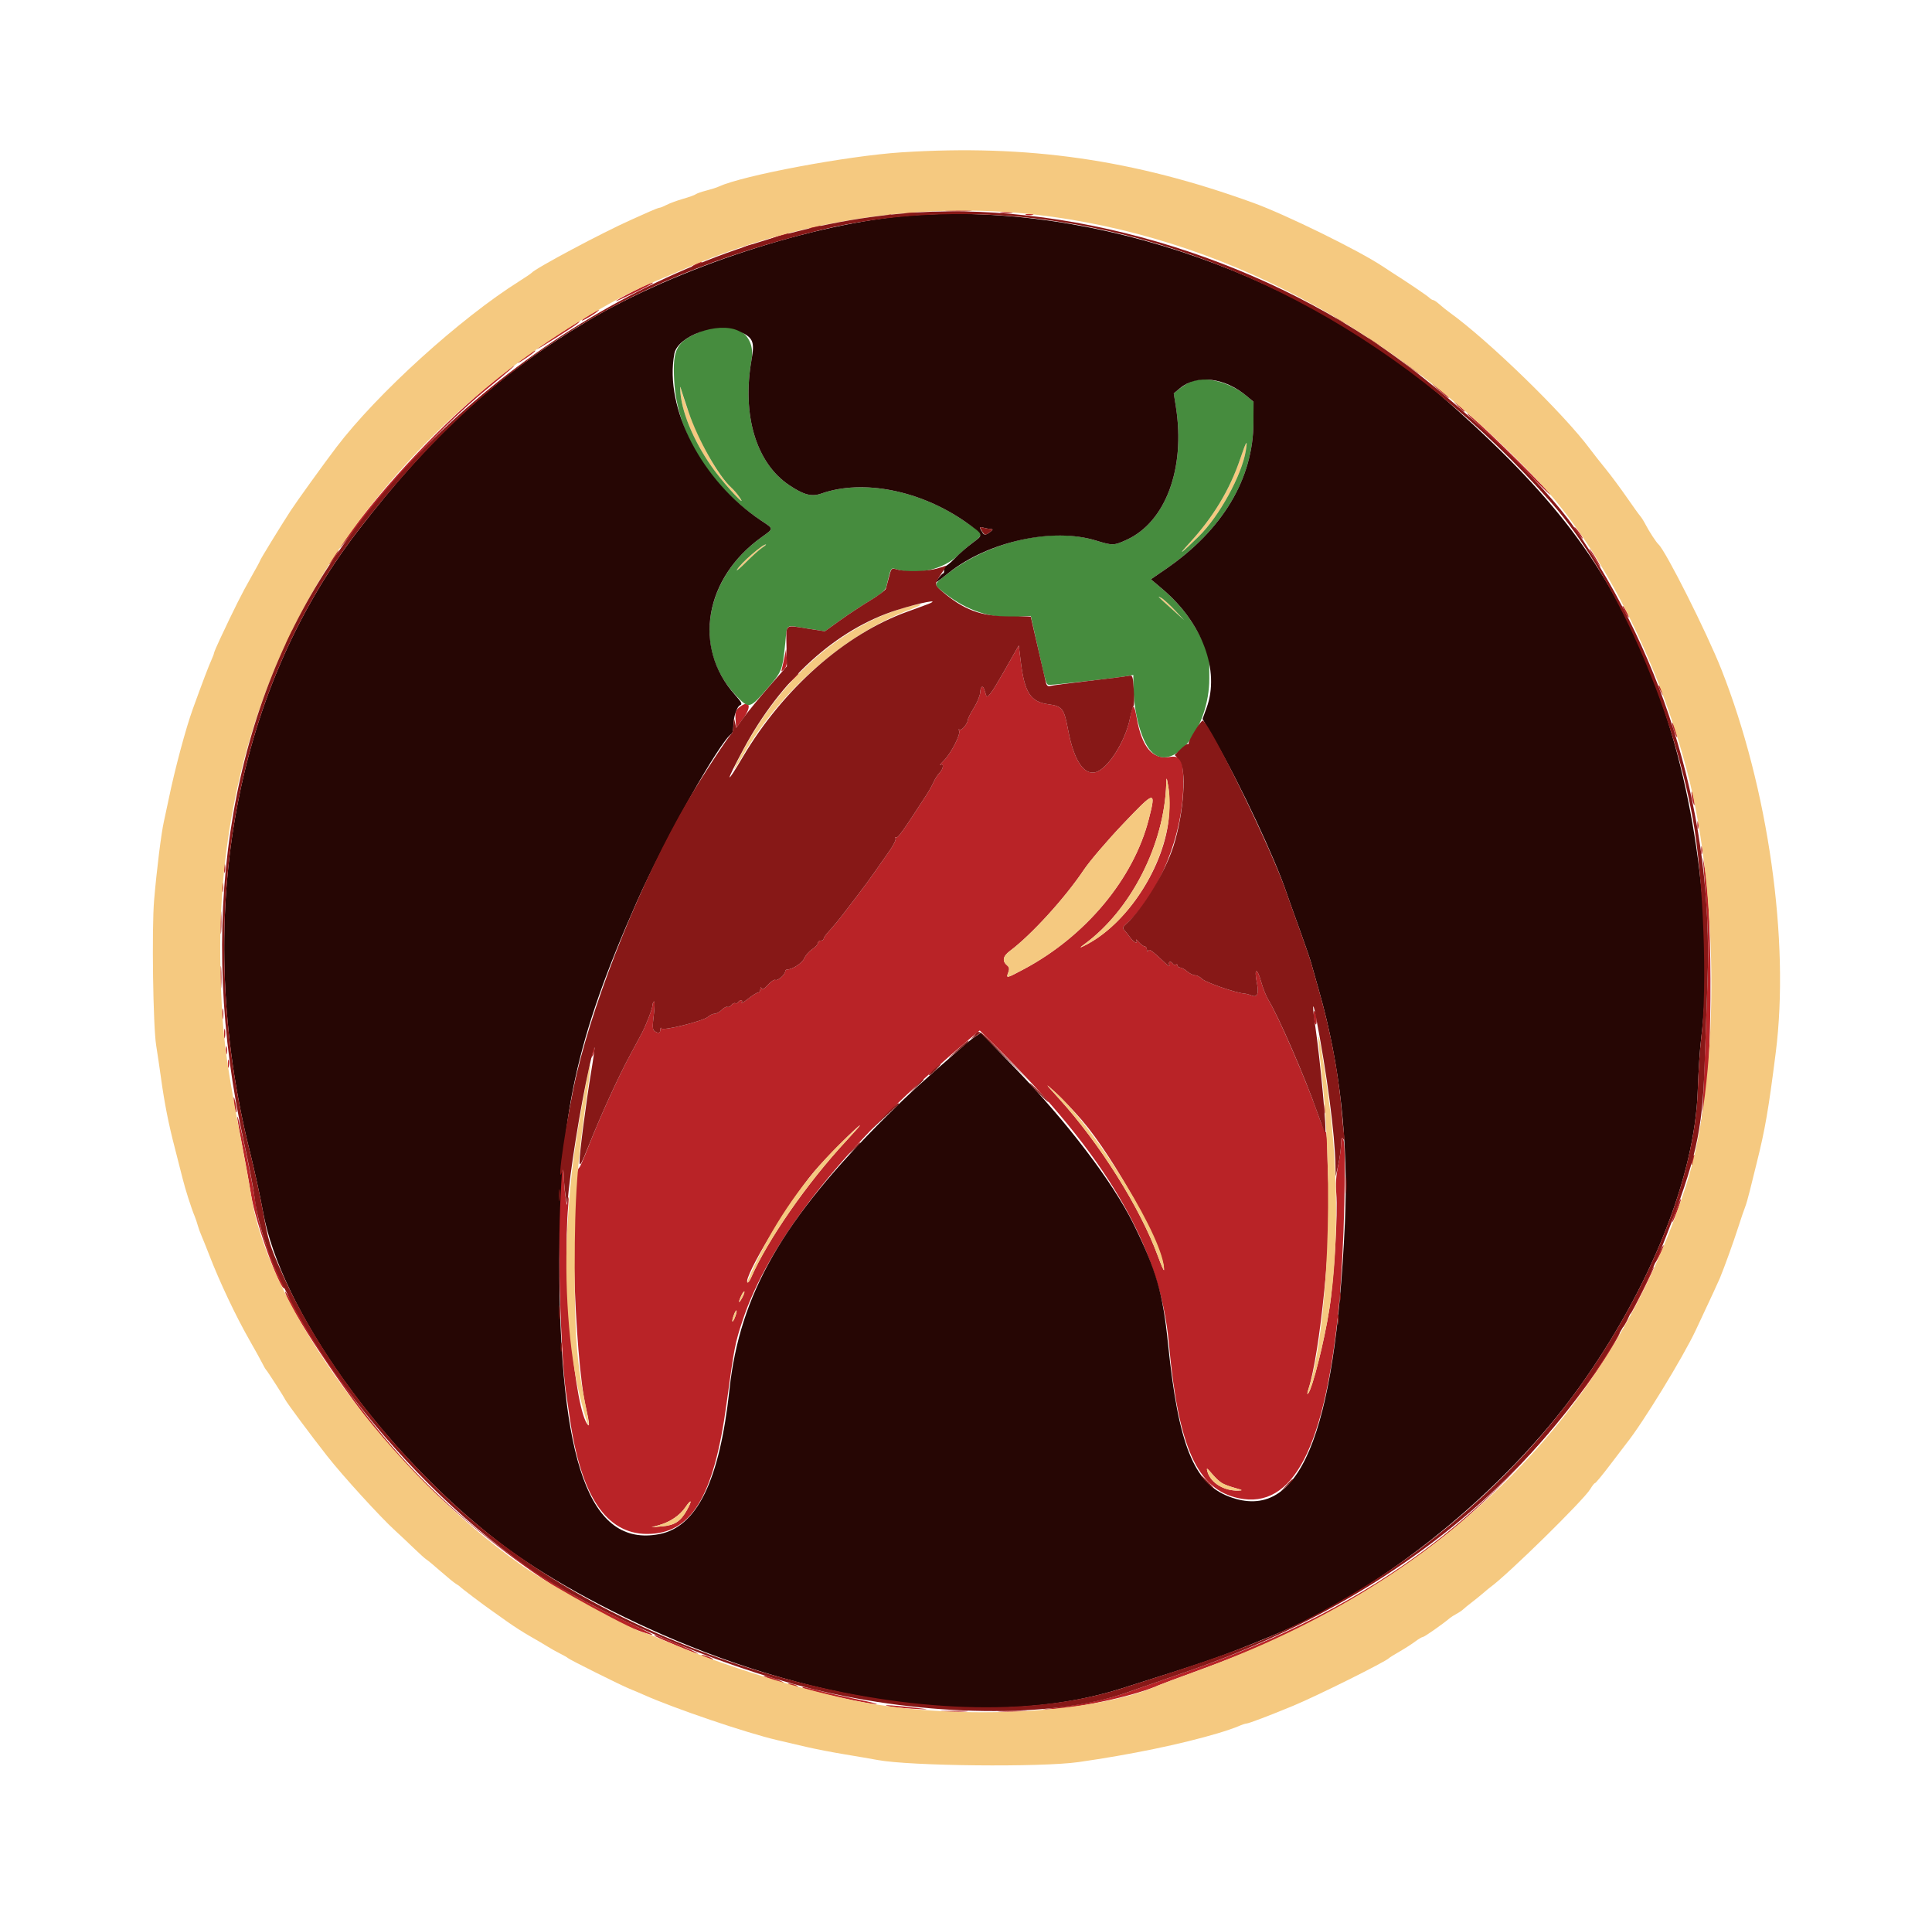 <svg id="svg" version="1.1" xmlns="http://www.w3.org/2000/svg" xmlns:xlink="http://www.w3.org/1999/xlink" width="100" height="99.5" viewBox="0, 0, 400, 399">
<g id="svgg">
<path id="path0" d="M196.108 43.808 C 197.370 43.887,199.436 43.887,200.699 43.808 C 201.961 43.729,200.928 43.664,198.403 43.664 C 195.878 43.664,194.845 43.729,196.108 43.808 M187.325 44.198 C 187.929 44.290,188.917 44.290,189.521 44.198 C 190.125 44.107,189.631 44.032,188.423 44.032 C 187.216 44.032,186.722 44.107,187.325 44.198 M207.285 44.198 C 207.889 44.290,208.877 44.290,209.481 44.198 C 210.085 44.107,209.591 44.032,208.383 44.032 C 207.176 44.032,206.682 44.107,207.285 44.198 M182.934 44.587 C 183.318 44.687,183.947 44.687,184.331 44.587 C 184.716 44.486,184.401 44.404,183.633 44.404 C 182.864 44.404,182.550 44.486,182.934 44.587 M212.475 44.587 C 212.859 44.687,213.488 44.687,213.872 44.587 C 214.256 44.486,213.942 44.404,213.174 44.404 C 212.405 44.404,212.091 44.486,212.475 44.587 M168.064 47.106 C 167.262 47.363,167.222 47.428,167.864 47.437 C 168.303 47.444,169.022 47.294,169.461 47.106 C 170.478 46.669,169.429 46.669,168.064 47.106 M160.080 49.301 C 158.653 49.816,157.675 50.251,157.906 50.268 C 158.138 50.285,159.575 49.864,161.100 49.331 C 162.625 48.799,163.603 48.363,163.273 48.364 C 162.944 48.365,161.507 48.787,160.080 49.301 M153.892 51.283 C 152.350 51.989,153.068 51.999,154.890 51.297 C 155.659 51.001,156.018 50.754,155.689 50.747 C 155.359 50.740,154.551 50.981,153.892 51.283 M143.713 54.890 C 143.164 55.204,142.894 55.461,143.114 55.461 C 143.333 55.461,143.962 55.204,144.511 54.890 C 145.060 54.576,145.329 54.320,145.110 54.320 C 144.890 54.320,144.261 54.576,143.713 54.890 M130.838 60.504 C 128.917 61.483,127.345 62.374,127.345 62.483 C 127.345 62.662,134.491 59.211,134.897 58.836 C 135.479 58.299,133.853 58.967,130.838 60.504 M122.052 65.219 C 120.135 66.398,119.599 66.955,121.158 66.149 C 122.409 65.502,124.097 64.297,123.752 64.297 C 123.643 64.296,122.878 64.712,122.052 65.219 M276.447 65.676 C 276.886 66.033,277.605 66.502,278.044 66.718 L 278.842 67.110 278.044 66.460 C 277.605 66.102,276.886 65.633,276.447 65.418 L 275.649 65.026 276.447 65.676 M115.269 69.448 C 112.909 70.976,110.978 72.317,110.978 72.428 C 110.978 72.632,118.831 67.668,119.541 67.015 C 120.434 66.194,119.299 66.841,115.269 69.448 M283.303 69.892 C 283.798 70.492,286.228 72.020,286.228 71.732 C 286.228 71.639,285.464 71.060,284.531 70.444 C 283.598 69.829,283.045 69.580,283.303 69.892 M108.683 73.892 C 107.750 74.553,106.986 75.182,106.986 75.291 C 106.986 75.399,107.794 74.931,108.782 74.251 C 109.770 73.572,110.579 72.934,110.579 72.835 C 110.579 72.560,110.503 72.603,108.683 73.892 M290.020 74.522 C 290.240 74.725,291.317 75.570,292.415 76.400 L 294.411 77.911 292.814 76.445 C 291.936 75.639,290.858 74.794,290.419 74.567 C 289.980 74.340,289.800 74.319,290.020 74.522 M102.349 78.826 C 91.553 87.591,79.184 100.720,71.040 112.061 C 68.935 114.991,70.034 113.937,72.687 110.479 C 81.456 99.053,91.793 87.972,99.966 81.236 C 105.545 76.638,106.432 75.874,106.188 75.873 C 106.078 75.872,104.350 77.201,102.349 78.826 M296.806 79.714 C 298.362 81.281,301.052 83.448,300.000 82.287 C 299.341 81.560,298.263 80.593,297.605 80.138 C 296.946 79.684,296.587 79.493,296.806 79.714 M302.283 84.444 C 302.880 85.072,303.441 85.506,303.528 85.408 C 303.616 85.310,303.127 84.796,302.442 84.266 L 301.198 83.302 302.283 84.444 M306.885 88.689 C 308.587 90.262,312.854 94.433,316.367 97.958 C 319.880 101.483,322.007 103.474,321.094 102.383 C 318.496 99.278,304.652 85.828,304.055 85.828 C 303.909 85.828,305.183 87.116,306.885 88.689 M326.946 110.579 C 327.415 111.238,327.889 111.776,327.998 111.776 C 328.108 111.776,327.814 111.238,327.345 110.579 C 326.876 109.920,326.403 109.381,326.293 109.381 C 326.183 109.381,326.477 109.920,326.946 110.579 M329.823 114.805 C 330.326 115.701,331.061 116.869,331.455 117.399 C 331.849 117.929,331.759 117.629,331.255 116.732 C 330.751 115.835,330.017 114.668,329.623 114.138 C 329.229 113.607,329.319 113.908,329.823 114.805 M68.448 115.868 C 67.833 116.801,67.584 117.354,67.896 117.097 C 68.496 116.601,70.024 114.172,69.736 114.172 C 69.643 114.172,69.064 114.935,68.448 115.868 M336.727 126.946 C 337.067 127.605,337.436 128.144,337.545 128.144 C 337.655 128.144,337.466 127.605,337.126 126.946 C 336.785 126.287,336.417 125.749,336.307 125.749 C 336.197 125.749,336.386 126.287,336.727 126.946 M59.353 131.955 C 58.415 133.921,58.547 134.256,59.528 132.397 C 59.973 131.553,60.267 130.792,60.180 130.706 C 60.094 130.620,59.722 131.182,59.353 131.955 M209.821 135.935 C 209.200 137.029,208.243 138.712,207.696 139.674 C 205.362 143.779,204.418 145.049,204.202 144.372 C 204.087 144.009,203.908 143.443,203.805 143.114 C 203.494 142.117,202.997 142.443,202.954 143.673 C 202.931 144.308,202.347 145.748,201.656 146.871 C 200.965 147.995,200.399 149.097,200.399 149.321 C 200.399 150.094,199.113 151.689,198.697 151.432 C 198.452 151.281,198.399 151.367,198.568 151.640 C 198.969 152.289,196.939 156.291,195.447 157.795 C 194.767 158.479,194.436 158.904,194.711 158.738 C 195.479 158.273,195.322 159.568,194.511 160.385 C 194.127 160.772,193.576 161.625,193.286 162.281 C 192.997 162.937,192.353 164.102,191.855 164.870 C 186.864 172.573,185.853 173.991,185.507 173.777 C 185.286 173.641,185.229 173.728,185.379 173.970 C 185.528 174.212,184.972 175.374,184.143 176.551 C 183.313 177.728,181.916 179.724,181.038 180.986 C 180.160 182.248,178.582 184.392,177.532 185.752 C 176.482 187.111,175.358 188.583,175.034 189.022 C 174.089 190.301,172.329 192.436,171.357 193.481 C 170.863 194.013,170.459 194.619,170.459 194.829 C 170.459 195.038,170.190 195.210,169.860 195.210 C 169.531 195.210,169.261 195.434,169.260 195.709 C 169.260 195.983,168.724 196.566,168.071 197.004 C 167.417 197.442,166.682 198.283,166.438 198.872 C 166.034 199.849,163.989 201.198,162.914 201.198 C 162.672 201.198,162.475 201.377,162.475 201.597 C 162.475 202.256,160.880 203.641,160.437 203.367 C 160.210 203.227,159.517 203.681,158.896 204.376 C 158.120 205.245,157.703 205.476,157.558 205.115 C 157.421 204.772,157.338 204.832,157.317 205.289 C 157.300 205.674,157.087 205.988,156.844 205.988 C 156.601 205.988,155.665 206.572,154.763 207.285 C 153.862 207.999,153.263 208.358,153.432 208.084 C 153.601 207.809,153.560 207.585,153.341 207.585 C 153.121 207.585,152.828 207.767,152.691 207.991 C 152.553 208.214,152.293 208.305,152.113 208.195 C 151.934 208.084,151.567 208.258,151.297 208.583 C 151.028 208.907,150.655 209.078,150.468 208.963 C 150.282 208.848,149.763 209.119,149.316 209.566 C 148.869 210.013,148.203 210.379,147.836 210.379 C 147.469 210.379,146.853 210.665,146.467 211.014 C 145.479 211.908,137.017 214.014,136.775 213.425 C 136.673 213.177,136.576 213.288,136.558 213.673 C 136.524 214.445,136.207 214.536,135.377 214.010 C 134.932 213.728,134.897 213.078,135.196 210.649 C 135.400 208.993,135.423 207.726,135.248 207.835 C 135.073 207.943,134.930 208.302,134.930 208.632 C 134.930 209.264,133.629 212.670,132.738 214.371 C 132.450 214.920,131.341 216.986,130.272 218.962 C 127.847 223.445,123.972 231.953,121.726 237.725 C 120.787 240.140,119.892 242.206,119.737 242.315 C 117.581 243.849,118.644 281.658,121.142 292.251 C 121.760 294.875,121.906 296.091,121.561 295.746 C 118.780 292.965,116.185 264.428,117.429 250.299 C 117.574 248.653,117.569 247.934,117.417 248.703 L 117.140 250.100 116.853 248.148 C 116.696 247.074,116.551 245.278,116.533 244.156 C 116.500 242.216,116.477 242.175,116.075 243.313 C 114.976 246.422,115.627 279.860,116.961 288.822 C 117.157 290.140,117.525 292.655,117.778 294.411 C 120.090 310.467,125.304 318.287,133.733 318.339 C 142.930 318.397,147.637 310.740,150.283 291.417 C 151.929 279.397,152.036 278.843,153.673 273.911 C 158.693 258.787,172.631 240.455,192.599 222.717 C 193.687 221.750,195.394 220.234,196.391 219.350 C 197.388 218.465,199.251 216.867,200.531 215.798 L 202.858 213.856 205.861 216.808 C 229.182 239.738,240.300 258.759,242.113 278.834 C 244.056 300.356,247.998 309.105,256.572 310.921 C 267.918 313.326,274.581 300.416,277.454 270.459 C 278.458 259.996,279.021 237.714,278.313 236.494 C 277.935 235.842,277.867 235.977,277.856 237.399 C 277.850 238.318,277.566 240.384,277.225 241.990 C 276.807 243.965,276.688 245.815,276.858 247.705 C 277.214 251.661,276.392 265.387,275.428 271.600 C 274.378 278.367,271.895 288.233,270.995 289.212 C 270.798 289.427,270.816 289.068,271.035 288.414 C 273.432 281.250,276.021 255.590,275.283 246.307 C 275.152 244.661,275.027 241.384,275.005 239.025 C 274.983 236.666,274.833 234.818,274.672 234.917 C 274.511 235.017,273.876 233.623,273.261 231.821 C 270.890 224.864,264.864 210.898,262.804 207.585 C 262.326 206.816,261.621 205.060,261.238 203.681 C 260.411 200.706,259.760 200.881,260.368 203.915 C 260.842 206.274,260.468 207.129,259.208 206.571 C 258.809 206.395,258.124 206.220,257.685 206.183 C 255.912 206.034,249.654 203.849,248.986 203.147 C 248.594 202.733,247.947 202.395,247.551 202.395 C 247.154 202.395,246.414 202.036,245.908 201.597 C 245.402 201.158,244.746 200.798,244.450 200.798 C 244.154 200.798,243.912 200.608,243.912 200.376 C 243.912 200.143,243.745 200.056,243.541 200.183 C 243.336 200.309,243.056 200.230,242.918 200.007 C 242.514 199.352,241.918 199.541,242.186 200.239 C 242.344 200.651,242.078 200.545,241.437 199.940 C 238.570 197.237,237.987 196.815,237.790 197.304 C 237.668 197.605,237.575 197.526,237.556 197.106 C 237.539 196.722,237.329 196.407,237.090 196.407 C 236.851 196.407,236.298 196.003,235.862 195.509 C 235.426 195.015,235.183 194.835,235.322 195.110 C 235.792 196.033,234.850 195.619,234.088 194.567 C 233.673 193.993,233.117 193.295,232.852 193.016 C 232.473 192.615,232.549 192.349,233.212 191.763 C 240.022 185.737,245.110 173.232,245.110 162.520 C 245.110 157.580,244.641 156.728,242.132 157.104 C 238.708 157.618,236.523 155.023,235.476 149.202 C 234.877 145.871,234.642 145.835,234.043 148.986 C 233.124 153.823,229.438 159.618,226.871 160.263 C 224.426 160.876,222.375 157.719,221.205 151.540 C 220.342 146.978,220.014 146.554,217.051 146.152 C 213.425 145.660,212.171 143.747,211.397 137.532 L 210.951 133.945 209.821 135.935 M162.330 136.327 C 162.152 137.206,161.913 138.283,161.799 138.723 C 161.607 139.458,161.643 139.471,162.258 138.882 C 162.736 138.425,162.887 137.743,162.790 136.487 L 162.653 134.731 162.330 136.327 M163.847 141.018 L 162.675 142.315 163.972 141.143 C 165.181 140.050,165.453 139.721,165.145 139.721 C 165.076 139.721,164.492 140.304,163.847 141.018 M343.741 142.315 C 343.741 142.535,343.998 143.164,344.311 143.713 C 344.625 144.261,344.882 144.531,344.882 144.311 C 344.882 144.092,344.625 143.463,344.311 142.914 C 343.998 142.365,343.741 142.096,343.741 142.315 M152.865 146.849 C 152.210 147.380,152.067 147.883,152.168 149.303 L 152.295 151.089 153.792 149.044 C 155.656 146.498,155.055 145.076,152.865 146.849 M346.568 150.100 C 346.568 150.429,346.810 151.327,347.106 152.096 C 347.402 152.864,347.644 153.224,347.644 152.894 C 347.644 152.565,347.402 151.667,347.106 150.898 C 346.810 150.130,346.568 149.770,346.568 150.100 M242.146 169.047 C 241.457 179.614,233.360 192.048,224.351 196.371 C 223.547 196.758,223.586 196.680,224.551 195.974 C 234.218 188.895,241.174 175.277,241.561 162.675 C 241.608 161.153,241.629 161.182,241.995 163.273 C 242.206 164.481,242.274 167.079,242.146 169.047 M350.579 164.671 C 350.579 165.110,350.722 165.918,350.898 166.467 C 351.151 167.257,351.218 167.299,351.218 166.667 C 351.218 166.228,351.074 165.419,350.898 164.870 C 350.645 164.080,350.579 164.038,350.579 164.671 M237.937 170.009 C 234.784 182.357,224.844 194.292,212.023 201.124 C 208.355 203.078,208.290 203.092,208.771 201.827 C 209.034 201.135,208.987 200.734,208.604 200.417 C 207.455 199.463,207.623 198.468,209.123 197.345 C 213.561 194.024,220.526 186.384,224.448 180.534 C 225.665 178.719,229.329 174.429,232.592 171.000 C 239.275 163.975,239.488 163.935,237.937 170.009 M351.789 171.257 C 351.789 172.026,351.871 172.340,351.972 171.956 C 352.072 171.572,352.072 170.943,351.972 170.559 C 351.871 170.175,351.789 170.489,351.789 171.257 M352.588 176.447 C 352.588 177.216,352.670 177.530,352.770 177.146 C 352.871 176.761,352.871 176.133,352.770 175.749 C 352.670 175.364,352.588 175.679,352.588 176.447 M353.094 180.040 C 354.036 192.077,354.169 195.819,353.920 203.194 C 353.228 223.703,352.924 231.025,352.719 232.136 L 352.498 233.333 352.878 232.175 C 354.860 226.119,355.130 189.634,353.265 179.677 L 352.922 177.844 353.094 180.040 M46.009 180.240 C 46.013 181.118,46.095 181.430,46.191 180.933 C 46.286 180.437,46.282 179.718,46.182 179.337 C 46.083 178.955,46.004 179.361,46.009 180.240 M45.610 184.232 C 45.614 185.110,45.696 185.422,45.791 184.925 C 45.887 184.429,45.883 183.710,45.783 183.329 C 45.683 182.947,45.605 183.353,45.610 184.232 M45.256 191.417 C 45.257 193.613,45.324 194.460,45.405 193.300 C 45.485 192.140,45.485 190.344,45.403 189.308 C 45.321 188.272,45.255 189.222,45.256 191.417 M45.256 202.994 C 45.257 205.190,45.324 206.037,45.405 204.877 C 45.485 203.717,45.485 201.920,45.403 200.885 C 45.321 199.849,45.255 200.798,45.256 202.994 M45.618 210.379 C 45.618 211.367,45.696 211.771,45.791 211.277 C 45.886 210.783,45.886 209.975,45.791 209.481 C 45.696 208.987,45.618 209.391,45.618 210.379 M272.190 211.209 C 272.272 212.068,272.470 212.689,272.630 212.590 C 272.966 212.382,272.691 210.050,272.302 209.809 C 272.159 209.721,272.108 210.350,272.190 211.209 M46.009 214.571 C 46.013 215.449,46.095 215.761,46.191 215.265 C 46.286 214.768,46.282 214.050,46.182 213.668 C 46.083 213.286,46.004 213.693,46.009 214.571 M46.400 217.964 C 46.400 218.733,46.482 219.047,46.583 218.663 C 46.683 218.278,46.683 217.650,46.583 217.265 C 46.482 216.881,46.400 217.196,46.400 217.964 M122.609 217.432 C 122.579 217.908,122.452 218.627,122.325 219.029 C 122.108 219.721,122.120 219.723,122.551 219.050 C 122.802 218.660,122.929 217.941,122.835 217.454 C 122.664 216.568,122.664 216.568,122.609 217.432 M46.799 220.758 C 46.799 221.527,46.881 221.841,46.982 221.457 C 47.082 221.073,47.082 220.444,46.982 220.060 C 46.881 219.676,46.799 219.990,46.799 220.758 M224.048 232.466 C 230.843 240.347,241.268 259.358,241.097 263.555 C 241.085 263.839,240.514 262.545,239.829 260.679 C 236.130 250.614,227.788 237.333,219.281 227.967 C 216.304 224.689,216.274 224.637,218.535 226.678 C 219.831 227.848,222.312 230.452,224.048 232.466 M47.991 228.343 C 47.987 228.892,48.128 229.790,48.303 230.339 C 48.733 231.681,48.733 230.232,48.303 228.543 C 48.030 227.467,47.998 227.447,47.991 228.343 M274.352 230.140 C 274.357 231.018,274.438 231.330,274.534 230.834 C 274.629 230.337,274.626 229.619,274.526 229.237 C 274.426 228.855,274.348 229.261,274.352 230.140 M48.737 231.830 C 48.718 232.101,49.221 234.975,49.854 238.217 C 50.487 241.459,51.288 245.908,51.634 248.104 C 52.510 253.669,57.719 268.162,58.546 267.336 C 58.624 267.258,57.875 265.455,56.883 263.330 C 54.567 258.376,53.165 254.068,52.640 250.299 C 51.939 245.267,48.826 230.535,48.737 231.830 M175.089 236.826 C 167.005 245.532,158.813 257.324,155.363 265.221 C 155.086 265.853,154.757 266.268,154.631 266.142 C 153.698 265.208,163.314 249.239,168.499 243.114 C 170.934 240.237,177.516 233.610,177.996 233.551 C 178.079 233.541,176.771 235.015,175.089 236.826 M350.727 240.547 C 350.580 241.133,350.537 241.688,350.631 241.782 C 350.725 241.876,350.922 241.475,351.069 240.890 C 351.216 240.305,351.259 239.749,351.165 239.655 C 351.071 239.561,350.874 239.962,350.727 240.547 M347.362 251.029 C 346.184 254.262,346.335 254.682,347.547 251.544 C 348.088 250.143,348.461 248.927,348.375 248.840 C 348.288 248.754,347.833 249.739,347.362 251.029 M343.788 260.099 C 342.585 262.575,342.719 262.921,343.958 260.540 C 344.512 259.475,344.897 258.536,344.813 258.453 C 344.730 258.369,344.268 259.110,343.788 260.099 M340.206 267.682 C 338.843 270.417,337.816 272.655,337.923 272.655 C 338.187 272.655,342.999 263.026,342.823 262.849 C 342.746 262.772,341.568 264.947,340.206 267.682 M58.684 268.019 C 58.673 270.400,71.758 290.070,79.162 298.802 C 93.550 315.772,119.240 334.614,134.132 339.119 C 136.105 339.716,134.588 338.907,127.531 335.602 C 100.357 322.876,78.432 302.080,62.007 273.453 C 60.180 270.269,58.685 267.824,58.684 268.019 M153.540 269.326 C 153.203 269.949,152.919 270.333,152.910 270.178 C 152.883 269.704,153.812 267.850,153.988 268.027 C 154.080 268.118,153.878 268.703,153.540 269.326 M152.117 273.198 C 151.558 274.669,151.244 274.523,151.764 273.034 C 151.997 272.364,152.262 271.890,152.353 271.980 C 152.443 272.071,152.337 272.619,152.117 273.198 M336.727 274.251 C 336.386 274.910,336.197 275.449,336.307 275.449 C 336.417 275.449,336.785 274.910,337.126 274.251 C 337.466 273.593,337.655 273.054,337.545 273.054 C 337.436 273.054,337.067 273.593,336.727 274.251 M332.733 280.938 C 312.074 312.961,285.277 333.291,245.709 346.962 C 240.659 348.707,235.090 350.645,233.333 351.270 C 229.643 352.581,225.108 353.560,219.162 354.328 C 215.081 354.855,215.056 354.864,218.230 354.674 C 224.329 354.308,235.567 351.752,240.120 349.696 C 240.559 349.498,244.152 348.158,248.104 346.719 C 269.684 338.859,283.603 331.262,299.401 318.719 C 312.305 308.474,328.957 289.351,335.307 277.487 C 336.338 275.561,335.331 276.911,332.733 280.938 M253.223 307.853 C 253.698 308.108,254.897 308.540,255.886 308.813 C 257.458 309.247,257.533 309.314,256.487 309.343 C 253.530 309.426,250.764 307.712,250.106 305.389 C 249.862 304.528,249.997 304.597,251.091 305.891 C 251.788 306.716,252.747 307.599,253.223 307.853 M142.059 313.414 C 140.766 315.729,139.510 316.548,136.920 316.767 L 134.731 316.952 136.327 316.499 C 138.585 315.858,140.589 314.502,141.723 312.847 C 143.023 310.949,143.236 311.307,142.059 313.414 M135.357 339.452 C 135.685 339.824,144.201 343.358,144.367 343.191 C 144.444 343.114,142.756 342.310,140.617 341.405 C 136.061 339.477,135.047 339.101,135.357 339.452 M145.309 343.645 C 145.639 343.849,146.357 344.135,146.906 344.282 C 147.600 344.468,147.722 344.436,147.305 344.179 C 146.976 343.976,146.257 343.689,145.709 343.542 C 145.015 343.357,144.893 343.388,145.309 343.645 M159.481 348.503 C 160.579 348.908,161.747 349.240,162.076 349.240 C 162.405 349.240,161.776 348.908,160.679 348.503 C 159.581 348.098,158.413 347.766,158.084 347.766 C 157.754 347.766,158.383 348.098,159.481 348.503 M163.473 349.701 C 163.912 349.889,164.541 350.044,164.870 350.044 C 165.248 350.044,165.174 349.917,164.671 349.701 C 164.232 349.512,163.603 349.358,163.273 349.358 C 162.896 349.358,162.970 349.484,163.473 349.701 M166.102 350.267 C 166.637 350.802,179.838 353.724,181.437 353.661 C 181.876 353.644,180.170 353.213,177.645 352.703 C 175.120 352.193,171.587 351.398,169.794 350.938 C 166.496 350.090,165.798 349.963,166.102 350.267 M183.832 354.078 C 184.711 354.270,187.136 354.520,189.222 354.633 C 192.276 354.799,192.509 354.777,190.419 354.524 C 185.474 353.926,182.095 353.697,183.832 354.078 M195.309 355.185 C 196.572 355.264,198.638 355.264,199.900 355.185 C 201.163 355.106,200.130 355.041,197.605 355.041 C 195.080 355.041,194.047 355.106,195.309 355.185 M207.086 355.186 C 208.458 355.264,210.704 355.264,212.076 355.186 C 213.448 355.108,212.325 355.044,209.581 355.044 C 206.836 355.044,205.714 355.108,207.086 355.186 " stroke="none" fill="#b92327" fill-rule="evenodd"></path><path id="path1" d="M186.627 31.613 C 175.453 32.330,153.595 36.423,148.703 38.715 C 148.263 38.920,147.096 39.293,146.108 39.543 C 145.120 39.794,144.132 40.139,143.912 40.310 C 143.693 40.482,142.505 40.911,141.272 41.264 C 140.040 41.618,138.513 42.177,137.879 42.508 C 137.245 42.838,136.582 43.110,136.405 43.111 C 136.229 43.113,135.285 43.473,134.309 43.912 C 133.333 44.351,131.682 45.089,130.639 45.551 C 124.586 48.235,110.561 55.710,109.780 56.668 C 109.671 56.802,108.593 57.533,107.385 58.291 C 95.014 66.057,77.775 81.691,69.317 92.814 C 66.750 96.191,61.059 104.087,59.823 105.988 C 57.813 109.081,53.493 116.127,53.493 116.314 C 53.493 116.419,52.636 118.000,51.589 119.829 C 49.803 122.948,48.124 126.287,45.163 132.610 C 44.475 134.078,43.912 135.398,43.912 135.543 C 43.912 135.689,43.653 136.374,43.337 137.065 C 42.796 138.247,41.538 141.563,39.526 147.106 C 38.057 151.152,35.760 159.735,34.504 165.868 C 34.190 167.405,33.743 169.489,33.512 170.498 C 32.968 172.871,32.022 180.491,31.484 186.826 C 30.978 192.788,31.266 212.963,31.914 216.966 C 32.163 218.503,32.615 221.557,32.919 223.752 C 33.646 229.003,34.482 233.240,35.754 238.124 C 36.326 240.319,37.058 243.194,37.382 244.511 C 37.940 246.783,39.212 250.758,39.936 252.495 C 40.119 252.934,40.390 253.743,40.538 254.291 C 40.686 254.840,41.044 255.828,41.334 256.487 C 41.623 257.146,42.345 258.942,42.938 260.479 C 45.068 266.002,48.424 273.107,51.191 277.953 C 52.349 279.979,53.564 282.176,53.893 282.834 C 54.221 283.493,54.580 284.122,54.691 284.232 C 55.004 284.542,58.344 289.731,58.683 290.434 C 59.020 291.134,63.895 297.694,67.391 302.154 C 70.658 306.321,78.535 314.952,81.612 317.738 C 82.477 318.521,84.164 320.110,85.360 321.268 C 86.556 322.427,87.758 323.505,88.031 323.664 C 88.303 323.822,89.647 324.940,91.018 326.148 C 92.389 327.355,93.803 328.508,94.160 328.708 C 94.518 328.909,94.900 329.179,95.010 329.309 C 95.246 329.587,100.114 333.269,101.386 334.132 C 101.872 334.461,103.338 335.502,104.644 336.444 C 105.951 337.386,108.135 338.789,109.498 339.562 C 110.861 340.335,112.515 341.307,113.174 341.723 C 113.832 342.139,115.000 342.792,115.768 343.175 C 116.537 343.558,117.255 343.971,117.365 344.093 C 117.641 344.399,128.419 349.773,130.140 350.462 C 130.908 350.769,132.255 351.341,133.134 351.733 C 139.515 354.576,154.466 359.651,160.786 361.118 C 162.264 361.462,165.000 362.099,166.866 362.536 C 168.733 362.972,172.325 363.669,174.850 364.084 C 177.375 364.500,180.449 365.028,181.681 365.258 C 188.398 366.514,215.569 366.793,223.353 365.685 C 234.087 364.158,244.698 361.964,252.295 359.700 C 253.942 359.209,255.855 358.555,256.547 358.246 C 257.239 357.937,257.989 357.685,258.214 357.685 C 258.655 357.685,263.067 356.011,267.864 354.023 C 272.830 351.965,287.135 344.848,287.824 344.093 C 287.934 343.972,288.922 343.359,290.020 342.729 C 291.118 342.099,292.572 341.165,293.251 340.652 C 293.931 340.140,294.649 339.719,294.848 339.716 C 295.155 339.713,299.092 336.950,300.424 335.803 C 300.658 335.602,301.283 335.205,301.813 334.921 C 302.344 334.637,302.978 334.209,303.222 333.969 C 303.466 333.729,304.249 333.090,304.962 332.548 C 305.675 332.006,306.737 331.148,307.321 330.640 C 307.905 330.133,308.564 329.588,308.784 329.430 C 312.400 326.834,328.248 311.279,329.588 309.010 C 329.986 308.336,330.427 307.784,330.568 307.784 C 330.709 307.784,332.150 306.033,333.772 303.892 C 335.393 301.751,336.865 299.820,337.042 299.601 C 340.415 295.423,348.812 281.713,351.482 276.024 C 354.606 269.368,356.172 265.991,356.469 265.269 C 357.436 262.926,359.330 257.673,360.285 254.691 C 360.882 252.824,361.525 250.938,361.713 250.499 C 361.901 250.060,362.341 248.533,362.692 247.106 C 363.042 245.679,363.688 243.074,364.127 241.317 C 365.872 234.327,366.562 230.322,368.068 218.463 C 371.016 195.236,366.528 163.595,356.786 138.922 C 353.783 131.318,345.231 114.313,343.736 112.974 C 343.284 112.569,341.819 110.338,341.128 109.002 C 340.736 108.244,340.214 107.402,339.968 107.130 C 339.722 106.859,338.443 105.080,337.126 103.178 C 335.808 101.276,333.829 98.615,332.728 97.265 C 331.626 95.915,330.193 94.092,329.542 93.214 C 324.105 85.872,308.366 70.575,300.298 64.789 C 299.748 64.395,298.845 63.668,298.293 63.174 C 297.741 62.680,297.148 62.275,296.976 62.275 C 296.804 62.275,296.426 62.044,296.136 61.762 C 295.708 61.345,291.338 58.389,288.623 56.679 C 288.293 56.472,287.305 55.825,286.427 55.241 C 281.509 51.973,266.359 44.536,259.681 42.113 C 234.876 33.111,212.775 29.935,186.627 31.613 M214.371 44.539 C 252.472 48.916,288.529 67.971,318.560 99.601 C 331.618 113.354,343.560 136.600,349.720 160.257 C 356.465 186.159,356.362 224.658,349.490 245.908 C 334.054 293.649,299.509 327.997,248.104 346.719 C 244.152 348.158,240.559 349.498,240.120 349.696 C 227.824 355.249,201.562 356.997,180.838 353.643 C 170.025 351.893,152.065 346.561,139.806 341.461 C 136.450 340.065,133.619 338.922,133.514 338.922 C 131.815 338.922,113.974 329.191,107.984 324.997 C 80.549 305.785,55.347 271.467,51.666 248.303 C 51.334 246.218,50.354 240.828,49.489 236.327 C 46.156 218.999,45.533 213.757,45.246 200.599 C 44.175 151.647,64.444 108.929,103.393 78.050 C 113.227 70.254,126.825 61.899,135.226 58.492 C 136.491 57.979,139.052 56.892,140.918 56.076 C 164.272 45.868,190.319 41.777,214.371 44.539 M140.740 81.688 C 141.166 86.212,143.977 92.534,147.896 97.784 C 150.441 101.194,154.781 105.792,153.002 103.194 C 152.551 102.535,151.781 101.637,151.292 101.198 C 147.843 98.104,142.922 88.401,140.764 80.439 C 140.645 80.000,140.634 80.562,140.740 81.688 M256.913 95.233 C 254.717 101.701,251.294 107.365,246.329 112.746 C 243.693 115.603,244.623 114.934,248.316 111.317 C 252.573 107.148,257.251 98.615,258.079 93.513 C 258.484 91.012,258.208 91.419,256.913 95.233 M157.274 113.632 C 155.909 114.542,152.913 117.418,152.451 118.263 C 152.240 118.647,153.107 117.918,154.377 116.642 C 155.647 115.367,157.136 114.029,157.685 113.670 C 158.234 113.310,158.588 113.007,158.472 112.995 C 158.356 112.983,157.817 113.270,157.274 113.632 M240.120 124.033 C 240.339 124.241,241.597 125.380,242.914 126.563 L 245.309 128.715 243.313 126.603 C 242.216 125.441,240.958 124.303,240.519 124.073 C 240.080 123.843,239.900 123.825,240.120 124.033 M189.022 125.638 C 174.997 129.082,162.048 140.141,153.723 155.788 C 151.248 160.441,151.303 160.933,153.812 156.587 C 161.468 143.327,175.112 131.449,188.331 126.535 C 191.027 125.533,191.395 125.055,189.022 125.638 M241.561 162.675 C 241.174 175.277,234.218 188.895,224.551 195.974 C 223.586 196.680,223.547 196.758,224.351 196.371 C 235.332 191.101,244.016 174.811,241.995 163.273 C 241.629 161.182,241.608 161.153,241.561 162.675 M232.592 171.000 C 229.329 174.429,225.665 178.719,224.448 180.534 C 220.526 186.384,213.561 194.024,209.123 197.345 C 207.623 198.468,207.455 199.463,208.604 200.417 C 208.987 200.734,209.034 201.135,208.771 201.827 C 208.290 203.092,208.355 203.078,212.023 201.124 C 224.844 194.292,234.784 182.357,237.937 170.009 C 239.488 163.935,239.275 163.975,232.592 171.000 M273.099 215.288 C 273.074 215.683,273.409 219.188,273.844 223.078 C 276.401 245.971,275.098 276.269,271.035 288.414 C 270.816 289.068,270.798 289.427,270.995 289.212 C 271.894 288.234,274.378 278.368,275.427 271.610 C 277.354 259.188,277.280 242.937,275.225 227.668 C 274.174 219.861,273.176 214.050,273.099 215.288 M121.205 224.451 C 118.675 238.107,118.010 243.095,117.332 253.493 C 116.510 266.096,117.550 280.713,119.939 290.138 C 121.685 297.024,122.295 297.751,120.983 291.381 C 119.218 282.812,118.775 277.118,118.782 263.074 C 118.790 247.981,119.272 241.443,121.548 225.604 C 122.342 220.074,122.141 219.398,121.205 224.451 M219.281 227.967 C 227.788 237.333,236.130 250.614,239.829 260.679 C 240.514 262.545,241.085 263.839,241.097 263.555 C 241.342 257.550,227.292 234.583,218.535 226.678 C 216.274 224.637,216.304 224.689,219.281 227.967 M174.608 236.645 C 167.689 243.219,161.676 251.434,157.071 260.601 C 155.603 263.522,154.505 266.016,154.631 266.142 C 154.757 266.268,155.086 265.853,155.363 265.221 C 158.813 257.324,167.005 245.532,175.089 236.826 C 176.771 235.015,178.079 233.541,177.996 233.551 C 177.912 233.561,176.388 234.954,174.608 236.645 M153.358 268.879 C 152.689 270.347,152.817 270.661,153.540 269.326 C 153.878 268.703,154.080 268.118,153.988 268.027 C 153.897 267.936,153.613 268.319,153.358 268.879 M151.764 273.034 C 151.530 273.703,151.424 274.251,151.528 274.251 C 151.797 274.251,152.550 272.178,152.353 271.980 C 152.262 271.890,151.997 272.364,151.764 273.034 M250.106 305.389 C 250.764 307.712,253.530 309.426,256.487 309.343 C 257.533 309.314,257.458 309.247,255.886 308.813 C 253.378 308.120,252.546 307.613,251.091 305.891 C 249.997 304.597,249.862 304.528,250.106 305.389 M141.723 312.847 C 140.589 314.502,138.585 315.858,136.327 316.499 L 134.731 316.952 136.920 316.767 C 139.510 316.548,140.766 315.729,142.059 313.414 C 143.236 311.307,143.023 310.949,141.723 312.847 " stroke="none" fill="#f5c980" fill-rule="evenodd"></path><path id="path2" d="M145.457 68.585 C 139.844 70.888,139.082 72.204,139.431 78.994 C 139.994 89.965,146.827 100.960,157.477 108.031 C 160.145 109.803,160.141 109.638,157.576 111.475 C 145.568 120.074,143.200 134.907,152.318 144.405 C 154.946 147.141,155.087 147.111,158.611 143.053 C 161.835 139.341,161.890 139.203,162.488 133.410 C 162.908 129.332,162.349 129.712,166.891 130.418 L 170.708 131.011 173.877 128.736 C 175.620 127.485,178.438 125.627,180.138 124.608 C 182.334 123.292,183.301 122.465,183.472 121.756 C 184.493 117.525,184.325 117.790,185.733 118.194 C 189.975 119.410,195.300 118.160,198.384 115.225 C 199.602 114.065,201.100 112.790,201.713 112.390 C 202.326 111.990,203.024 111.285,203.264 110.822 C 203.504 110.359,203.562 110.110,203.392 110.268 C 203.222 110.426,201.674 109.563,199.952 108.349 C 190.619 101.772,178.578 99.390,169.988 102.421 C 167.948 103.140,166.336 102.718,163.275 100.662 C 156.439 96.071,153.465 86.148,155.485 74.671 C 156.459 69.133,151.483 66.113,145.457 68.585 M246.857 79.148 C 246.172 79.419,245.048 80.090,244.361 80.639 L 243.111 81.637 243.559 84.431 C 245.591 97.123,241.450 108.311,233.346 112.022 C 230.683 113.241,230.446 113.246,226.946 112.169 C 217.770 109.344,204.773 112.319,195.908 119.275 C 193.132 121.453,193.145 121.202,195.709 123.203 C 200.248 126.745,205.200 128.370,210.413 128.028 L 213.440 127.829 214.938 134.473 C 216.805 142.756,216.577 142.116,217.652 142.114 C 218.697 142.112,231.481 140.650,233.433 140.310 L 234.731 140.084 234.733 141.998 C 234.740 148.060,236.541 154.391,238.798 156.290 C 243.379 160.144,250.499 150.772,250.499 140.887 L 250.499 135.866 248.826 132.504 C 246.843 128.518,244.231 125.180,240.848 122.310 L 238.383 120.218 241.447 118.113 C 253.250 110.004,259.618 99.371,259.664 87.696 L 259.681 83.376 258.283 82.208 C 254.871 79.356,249.780 77.992,246.857 79.148 M142.391 85.429 C 144.341 91.221,148.620 98.801,151.292 101.198 C 151.781 101.637,152.551 102.535,153.002 103.194 C 154.781 105.792,150.441 101.194,147.896 97.784 C 143.977 92.534,141.166 86.212,140.740 81.688 C 140.634 80.562,140.645 80.000,140.764 80.439 C 140.883 80.878,141.615 83.124,142.391 85.429 M258.079 93.513 C 257.251 98.615,252.573 107.148,248.316 111.317 C 244.623 114.934,243.693 115.603,246.329 112.746 C 251.294 107.365,254.717 101.701,256.913 95.233 C 258.208 91.419,258.484 91.012,258.079 93.513 M157.685 113.670 C 157.136 114.029,155.647 115.367,154.377 116.642 C 153.107 117.918,152.240 118.647,152.451 118.263 C 153.172 116.946,157.768 112.925,158.472 112.995 C 158.588 113.007,158.234 113.310,157.685 113.670 M243.313 126.603 L 245.309 128.715 242.914 126.563 C 239.627 123.610,239.619 123.602,240.519 124.073 C 240.958 124.303,242.216 125.441,243.313 126.603 " stroke="none" fill="#468c3e" fill-rule="evenodd"></path><path id="path3" d="M188.626 44.720 C 168.616 46.194,139.923 55.565,121.314 66.704 C 102.649 77.876,88.989 90.383,73.672 110.322 C 47.747 144.072,39.510 191.398,51.312 238.794 C 52.278 242.675,53.522 248.352,54.076 251.408 C 57.791 271.915,78.878 301.431,103.160 320.114 C 112.003 326.917,125.483 334.400,139.702 340.398 C 173.120 354.495,207.473 358.232,232.136 350.452 C 251.200 344.439,253.271 343.712,263.872 339.318 C 286.534 329.925,311.804 309.453,327.188 288.024 C 342.026 267.354,351.279 244.244,351.879 226.357 C 352.007 222.519,352.323 217.669,352.581 215.578 C 355.340 193.182,351.355 163.266,342.662 141.118 C 333.758 118.435,323.563 104.475,301.342 84.542 C 271.116 57.428,227.120 41.884,188.626 44.720 M152.695 68.619 C 155.841 70.071,156.169 70.783,155.485 74.671 C 153.465 86.148,156.439 96.071,163.275 100.662 C 166.336 102.718,167.948 103.140,169.988 102.421 C 178.600 99.382,190.617 101.771,200.007 108.388 C 203.756 111.030,203.723 110.918,201.297 112.711 C 200.254 113.482,198.608 114.926,197.638 115.921 C 196.669 116.916,195.735 117.643,195.564 117.537 C 195.392 117.431,195.321 117.708,195.407 118.153 C 195.493 118.598,195.439 118.968,195.286 118.975 C 195.134 118.982,194.659 119.476,194.230 120.072 C 193.403 121.224,193.547 121.145,196.407 118.880 C 204.645 112.357,218.015 109.419,226.946 112.169 C 230.446 113.246,230.683 113.241,233.346 112.022 C 241.448 108.312,245.578 97.160,243.564 84.431 L 243.122 81.637 244.415 80.565 C 247.929 77.652,253.643 78.329,258.283 82.208 L 259.681 83.376 259.664 87.696 C 259.618 99.371,253.250 110.004,241.447 118.113 L 238.383 120.218 240.848 122.310 C 249.070 129.285,252.741 139.204,249.942 146.881 L 249.095 149.204 251.927 154.117 C 256.869 162.690,264.099 178.091,266.456 185.067 C 266.820 186.144,268.031 189.535,269.147 192.601 C 270.263 195.667,271.403 198.991,271.680 199.986 C 271.957 200.982,272.720 203.683,273.374 205.988 C 277.627 220.964,279.408 237.153,278.641 253.838 C 276.598 298.270,269.074 316.059,254.632 310.605 C 247.276 307.827,244.083 299.844,241.930 278.842 C 240.850 268.299,239.485 263.581,234.733 253.953 C 230.439 245.256,220.901 232.734,209.970 221.443 L 203.096 214.344 202.095 215.000 C 201.544 215.360,200.623 216.064,200.048 216.563 C 190.913 224.493,188.176 226.987,183.400 231.736 C 161.906 253.107,153.050 268.553,150.899 288.423 C 148.857 307.286,144.163 316.905,136.277 318.387 C 121.902 321.088,115.609 303.724,115.581 261.277 C 115.561 231.736,119.065 215.591,131.667 187.170 C 137.369 174.311,148.982 153.727,151.365 152.254 C 151.547 152.141,151.698 151.475,151.699 150.775 C 151.702 148.860,152.431 146.617,153.137 146.346 C 153.637 146.154,153.413 145.714,152.032 144.173 C 143.263 134.392,145.707 119.974,157.576 111.475 C 160.141 109.638,160.145 109.803,157.477 108.031 C 145.207 99.885,137.332 84.743,139.467 73.405 C 140.161 69.718,148.522 66.693,152.695 68.619 M205.190 109.788 C 205.647 109.802,205.606 109.944,205.014 110.392 C 203.979 111.174,203.704 111.134,203.162 110.121 C 202.743 109.337,202.784 109.286,203.647 109.517 C 204.166 109.656,204.860 109.778,205.190 109.788 " stroke="none" fill="#260604" fill-rule="evenodd"></path><path id="path4" d="M186.627 44.323 C 140.717 48.397,94.430 76.862,67.772 117.413 C 46.612 149.602,40.274 192.528,50.118 236.985 C 51.110 241.465,52.103 246.608,52.324 248.414 C 55.046 270.585,80.911 305.738,108.676 325.003 C 122.472 334.575,148.005 345.536,168.064 350.497 C 191.598 356.318,218.241 356.645,233.260 351.298 C 235.057 350.658,240.659 348.707,245.709 346.962 C 293.914 330.307,328.909 298.624,345.200 256.886 C 351.478 240.802,352.846 234.769,353.305 221.158 C 353.479 215.998,353.752 208.094,353.913 203.593 C 355.110 169.988,345.501 137.239,326.327 109.581 C 319.767 100.118,303.175 84.229,289.417 74.234 C 260.032 52.886,220.328 41.332,186.627 44.323 M214.168 45.317 C 253.985 49.974,292.474 71.149,321.549 104.391 C 334.474 119.169,346.558 146.175,350.844 169.860 C 353.075 182.189,353.928 204.642,352.581 215.578 C 352.323 217.669,352.007 222.519,351.879 226.357 C 351.279 244.244,342.026 267.354,327.188 288.024 C 315.569 304.209,299.310 319.208,282.036 329.677 C 267.230 338.650,259.974 341.671,232.136 350.452 C 194.115 362.445,131.097 345.474,95.297 313.600 C 79.410 299.455,65.519 281.039,58.016 264.175 C 55.434 258.373,55.200 257.616,54.076 251.408 C 53.522 248.352,52.278 242.675,51.312 238.794 C 39.510 191.398,47.747 144.072,73.672 110.322 C 99.892 76.189,127.901 57.962,169.860 47.729 C 183.448 44.415,199.153 43.560,214.168 45.317 M203.251 110.123 C 203.884 111.137,204.004 111.156,205.014 110.392 C 205.606 109.944,205.647 109.802,205.190 109.788 C 204.860 109.778,204.169 109.657,203.654 109.519 C 202.781 109.285,202.753 109.326,203.251 110.123 M194.012 117.984 C 191.883 118.594,187.532 118.709,185.767 118.203 C 184.526 117.847,184.508 117.863,184.030 119.700 C 183.765 120.721,183.472 121.826,183.379 122.156 C 183.286 122.485,181.823 123.588,180.128 124.608 C 178.433 125.627,175.620 127.485,173.877 128.736 L 170.708 131.011 166.891 130.418 C 162.282 129.702,162.659 129.354,162.747 134.238 L 162.819 138.265 159.136 142.486 C 157.111 144.807,154.744 147.689,153.876 148.890 L 152.299 151.073 152.045 149.888 C 151.817 148.825,151.786 148.876,151.744 150.376 C 151.718 151.296,151.547 152.141,151.365 152.254 C 150.796 152.605,145.149 161.253,142.213 166.267 C 132.865 182.239,123.242 205.876,119.218 222.754 C 117.271 230.921,114.809 247.358,116.168 243.114 C 116.411 242.354,116.502 242.687,116.550 244.511 C 116.611 246.838,117.227 250.776,117.319 249.429 C 117.708 243.748,119.967 229.621,121.777 221.557 C 123.104 215.641,123.256 216.045,122.168 222.605 C 121.113 228.972,119.756 239.517,119.779 241.175 C 119.794 242.234,120.205 241.493,121.735 237.646 C 124.262 231.294,127.842 223.460,130.273 218.962 C 131.341 216.986,132.450 214.920,132.738 214.371 C 133.629 212.670,134.930 209.264,134.930 208.632 C 134.930 208.302,135.073 207.943,135.248 207.835 C 135.423 207.726,135.400 208.993,135.196 210.649 C 134.897 213.078,134.932 213.728,135.377 214.010 C 136.207 214.536,136.524 214.445,136.558 213.673 C 136.576 213.288,136.673 213.177,136.775 213.425 C 137.017 214.014,145.479 211.908,146.467 211.014 C 146.853 210.665,147.469 210.379,147.836 210.379 C 148.203 210.379,148.869 210.013,149.316 209.566 C 149.763 209.119,150.282 208.848,150.468 208.963 C 150.655 209.078,151.028 208.907,151.297 208.583 C 151.567 208.258,151.934 208.084,152.113 208.195 C 152.293 208.305,152.553 208.214,152.691 207.991 C 152.828 207.767,153.121 207.585,153.341 207.585 C 153.560 207.585,153.601 207.809,153.432 208.084 C 153.263 208.358,153.862 207.999,154.763 207.285 C 155.665 206.572,156.601 205.988,156.844 205.988 C 157.087 205.988,157.300 205.674,157.317 205.289 C 157.338 204.832,157.421 204.772,157.558 205.115 C 157.703 205.476,158.120 205.245,158.896 204.376 C 159.517 203.681,160.210 203.227,160.437 203.367 C 160.880 203.641,162.475 202.256,162.475 201.597 C 162.475 201.377,162.672 201.198,162.914 201.198 C 163.989 201.198,166.034 199.849,166.438 198.872 C 166.682 198.283,167.417 197.442,168.071 197.004 C 168.724 196.566,169.260 195.983,169.260 195.709 C 169.261 195.434,169.531 195.210,169.860 195.210 C 170.190 195.210,170.459 195.038,170.459 194.829 C 170.459 194.619,170.863 194.013,171.357 193.481 C 172.329 192.436,174.089 190.301,175.034 189.022 C 175.358 188.583,176.482 187.111,177.532 185.752 C 178.582 184.392,180.160 182.248,181.038 180.986 C 181.916 179.724,183.313 177.728,184.143 176.551 C 184.972 175.374,185.528 174.212,185.379 173.970 C 185.229 173.728,185.286 173.641,185.507 173.777 C 185.853 173.991,186.864 172.573,191.855 164.870 C 192.353 164.102,192.997 162.937,193.286 162.281 C 193.576 161.625,194.127 160.772,194.511 160.385 C 195.322 159.568,195.479 158.273,194.711 158.738 C 194.436 158.904,194.767 158.479,195.447 157.795 C 196.939 156.291,198.969 152.289,198.568 151.640 C 198.399 151.367,198.452 151.281,198.697 151.432 C 199.113 151.689,200.399 150.094,200.399 149.321 C 200.399 149.097,200.965 147.995,201.656 146.871 C 202.347 145.748,202.931 144.308,202.954 143.673 C 202.997 142.443,203.494 142.117,203.805 143.114 C 203.908 143.443,204.087 144.009,204.202 144.372 C 204.418 145.049,205.362 143.779,207.696 139.674 C 208.243 138.712,209.200 137.029,209.821 135.935 L 210.951 133.945 211.397 137.532 C 212.171 143.747,213.425 145.660,217.051 146.152 C 220.014 146.554,220.342 146.978,221.205 151.540 C 222.375 157.719,224.426 160.876,226.871 160.263 C 229.403 159.627,233.052 153.935,234.026 149.102 C 234.292 147.784,234.626 146.617,234.769 146.507 C 234.912 146.397,234.938 144.906,234.826 143.194 C 234.623 140.088,234.620 140.080,233.579 140.286 C 233.005 140.399,229.301 140.867,225.349 141.325 C 221.397 141.783,217.855 142.248,217.478 142.359 C 217.001 142.499,216.731 142.280,216.588 141.639 C 216.476 141.133,215.946 138.832,215.411 136.527 C 214.876 134.222,214.213 131.347,213.938 130.140 L 213.438 127.944 209.014 127.927 C 203.036 127.905,199.487 126.563,194.857 122.574 C 193.413 121.330,193.417 121.237,195.013 118.862 C 195.567 118.039,195.972 117.389,195.914 117.417 C 195.856 117.446,195.000 117.701,194.012 117.984 M192.216 125.330 C 191.776 125.509,189.800 126.234,187.824 126.942 C 174.895 131.572,162.046 142.917,153.674 157.097 C 149.961 163.384,150.032 162.516,153.804 155.489 C 161.593 140.981,173.088 130.564,185.701 126.586 C 190.530 125.062,194.969 124.207,192.216 125.330 M247.511 151.639 C 246.746 152.878,246.162 154.027,246.214 154.192 C 246.265 154.356,246.173 154.451,246.008 154.402 C 245.843 154.353,245.170 154.848,244.511 155.503 L 243.313 156.692 244.212 157.573 C 245.878 159.209,245.258 168.768,243.039 175.649 C 241.261 181.163,236.653 188.718,233.212 191.763 C 232.549 192.349,232.473 192.615,232.852 193.016 C 233.117 193.295,233.673 193.993,234.088 194.567 C 234.850 195.619,235.792 196.033,235.322 195.110 C 235.183 194.835,235.426 195.015,235.862 195.509 C 236.298 196.003,236.851 196.407,237.090 196.407 C 237.329 196.407,237.539 196.722,237.556 197.106 C 237.575 197.526,237.668 197.605,237.790 197.304 C 237.987 196.815,238.570 197.237,241.437 199.940 C 242.078 200.545,242.344 200.651,242.186 200.239 C 241.918 199.541,242.514 199.352,242.918 200.007 C 243.056 200.230,243.336 200.309,243.541 200.183 C 243.745 200.056,243.912 200.143,243.912 200.376 C 243.912 200.608,244.154 200.798,244.450 200.798 C 244.746 200.798,245.402 201.158,245.908 201.597 C 246.414 202.036,247.154 202.395,247.551 202.395 C 247.947 202.395,248.594 202.733,248.986 203.147 C 249.654 203.849,255.912 206.034,257.685 206.183 C 258.124 206.220,258.809 206.395,259.208 206.571 C 260.468 207.129,260.842 206.274,260.368 203.915 C 259.760 200.881,260.411 200.706,261.238 203.681 C 261.621 205.060,262.326 206.816,262.804 207.585 C 264.852 210.880,270.459 223.796,272.940 230.938 C 273.703 233.134,274.420 235.020,274.534 235.130 C 274.969 235.551,273.554 220.173,272.496 212.981 C 271.864 208.685,271.926 207.379,272.598 210.847 C 274.947 222.974,276.557 235.209,276.686 241.916 L 276.729 244.112 277.269 241.717 C 277.566 240.399,277.820 238.513,277.833 237.525 C 277.851 236.173,277.957 235.877,278.264 236.327 C 278.566 236.770,278.621 236.562,278.476 235.529 C 278.369 234.760,278.171 232.784,278.036 231.138 C 277.392 223.226,275.742 214.326,273.374 205.988 C 272.720 203.683,271.957 200.982,271.680 199.986 C 271.403 198.991,270.263 195.667,269.147 192.601 C 268.031 189.535,266.820 186.144,266.456 185.067 C 263.634 176.716,250.918 150.600,249.157 149.539 C 249.017 149.455,248.276 150.400,247.511 151.639 M201.758 214.843 L 200.998 215.713 201.988 215.040 L 202.978 214.367 208.176 219.459 L 213.373 224.551 208.189 219.261 C 202.434 213.389,202.805 213.644,201.758 214.843 M197.769 218.263 C 196.442 219.526,195.997 220.007,196.780 219.333 C 197.563 218.659,198.801 217.626,199.532 217.037 C 200.262 216.449,200.707 215.968,200.521 215.968 C 200.335 215.968,199.097 217.001,197.769 218.263 M193.307 221.968 C 192.590 222.620,192.152 223.154,192.334 223.154 C 192.516 223.154,193.181 222.615,193.812 221.956 C 195.280 220.425,194.996 220.431,193.307 221.968 M189.599 225.449 L 188.224 226.946 189.721 225.570 C 191.114 224.290,191.401 223.952,191.096 223.952 C 191.030 223.952,190.356 224.626,189.599 225.449 M214.970 226.747 C 216.051 227.844,217.026 228.743,217.136 228.743 C 217.245 228.743,216.451 227.844,215.369 226.747 C 214.288 225.649,213.313 224.750,213.204 224.750 C 213.094 224.750,213.889 225.649,214.970 226.747 M183.012 231.648 L 180.240 234.531 183.023 231.936 C 184.555 230.509,185.887 229.296,185.984 229.242 C 186.081 229.187,186.076 229.057,185.973 228.953 C 185.869 228.850,184.537 230.062,183.012 231.648 M176.622 238.423 L 175.449 239.721 176.747 238.548 C 177.956 237.455,178.227 237.126,177.919 237.126 C 177.850 237.126,177.266 237.710,176.622 238.423 M278.777 245.908 C 278.777 247.555,278.847 248.229,278.934 247.405 C 279.020 246.582,279.020 245.235,278.934 244.411 C 278.847 243.588,278.777 244.261,278.777 245.908 M115.483 248.104 C 115.486 249.202,115.564 249.603,115.656 248.997 C 115.747 248.390,115.745 247.491,115.650 247.000 C 115.556 246.510,115.480 247.006,115.483 248.104 M277.538 269.062 C 277.538 269.830,277.620 270.145,277.720 269.760 C 277.821 269.376,277.821 268.748,277.720 268.363 C 277.620 267.979,277.538 268.293,277.538 269.062 M115.493 272.455 C 115.495 273.772,115.570 274.263,115.659 273.546 C 115.747 272.828,115.746 271.750,115.655 271.151 C 115.563 270.551,115.491 271.138,115.493 272.455 M277.155 273.852 C 277.155 274.840,277.232 275.245,277.328 274.750 C 277.423 274.256,277.423 273.448,277.328 272.954 C 277.232 272.460,277.155 272.864,277.155 273.852 M115.869 279.641 C 115.874 280.519,115.955 280.831,116.051 280.335 C 116.146 279.838,116.143 279.120,116.043 278.738 C 115.943 278.356,115.865 278.762,115.869 279.641 M249.900 307.585 C 250.645 308.353,251.344 308.982,251.454 308.982 C 251.564 308.982,251.044 308.353,250.299 307.585 C 249.555 306.816,248.855 306.188,248.746 306.188 C 248.636 306.188,249.155 306.816,249.900 307.585 M266.442 308.283 L 265.269 309.581 266.567 308.408 C 267.280 307.763,267.864 307.180,267.864 307.111 C 267.864 306.803,267.535 307.074,266.442 308.283 " stroke="none" fill="#871817" fill-rule="evenodd">
</path>
</g>
</svg>
